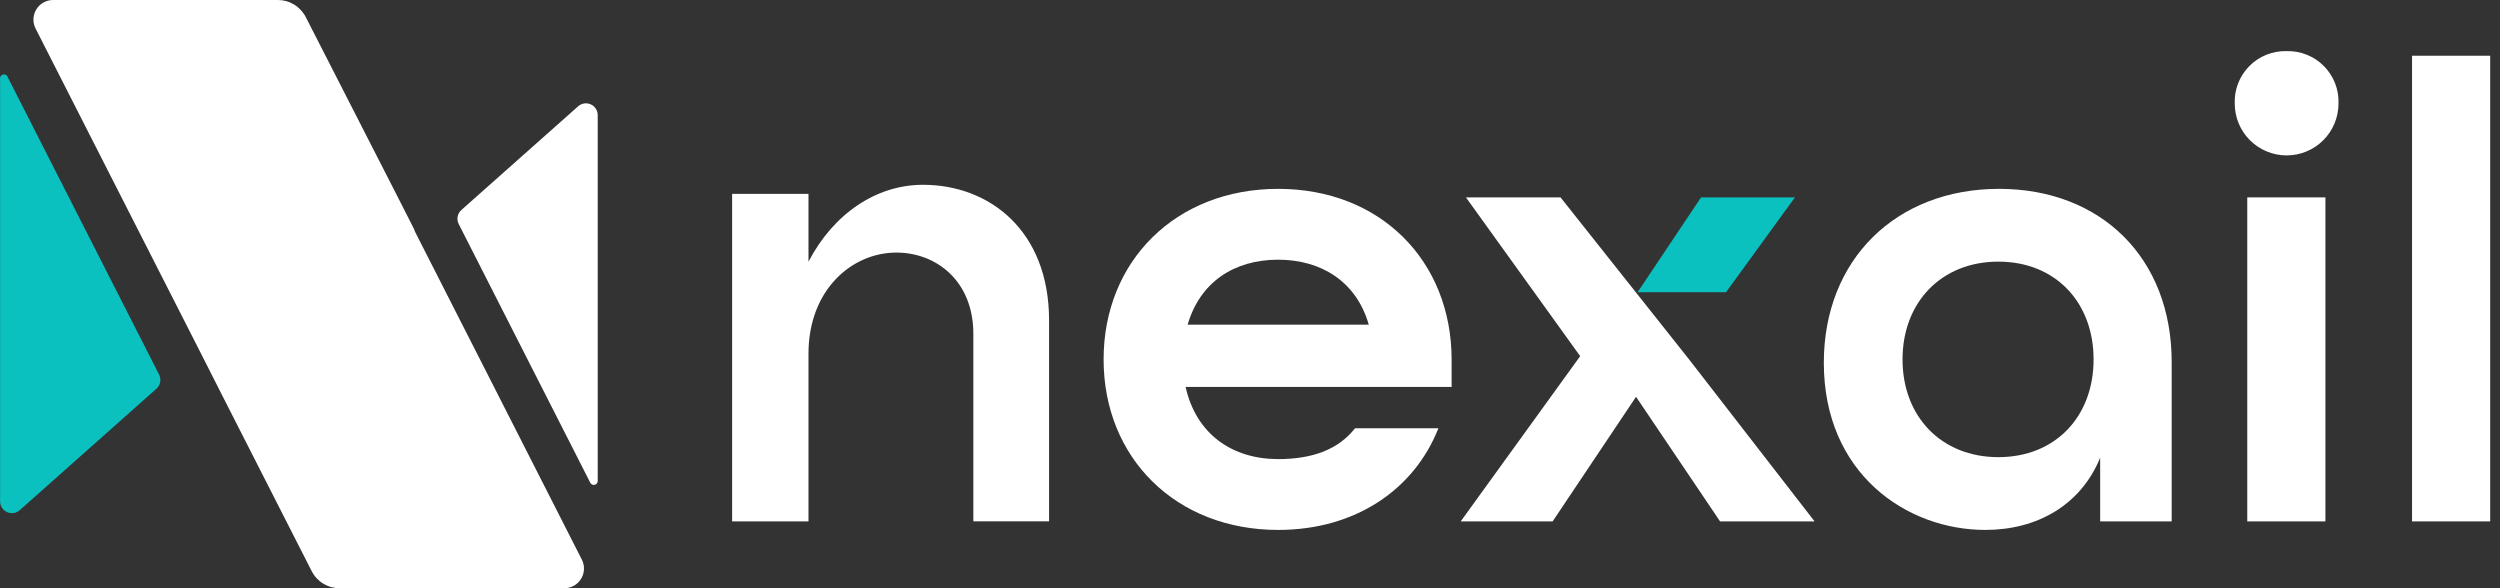 <svg width="170" height="40" viewBox="0 0 170 40" fill="none" xmlns="http://www.w3.org/2000/svg">
<rect x="0" y="0" width="170" height="40" fill="#333333" stroke="none"/>
<path d="M62.766 12.566C59.574 12.566 56.669 14.543 54.977 17.797V13.183H49.784V35.455H54.977V24.053C54.977 19.689 57.945 17.175 60.952 17.175C63.67 17.175 66.187 19.11 66.187 22.692V35.45H71.337V21.789C71.337 15.655 67.256 12.566 62.766 12.566Z" fill="white"/>
<path d="M86.915 12.842C79.956 12.842 75.045 17.749 75.045 24.441C75.045 31.134 79.956 36.035 86.915 36.035C92.14 36.035 96.156 33.313 97.811 29.124H92.14C91.022 30.549 89.283 31.219 86.915 31.219C83.792 31.219 81.339 29.523 80.621 26.312H98.71V24.441C98.7 17.744 93.879 12.842 86.915 12.842ZM80.759 22.076C81.605 19.179 83.925 17.659 86.915 17.659C89.82 17.659 92.235 19.131 93.076 22.076H80.759Z" fill="white"/>
<path d="M122.056 13.422H115.672L111.357 19.87H117.369L122.056 13.422Z" fill="#0BC1C0"/>
<path d="M106.116 13.422H99.684L107.452 24.218L99.328 35.455H105.579L111.251 26.982L116.965 35.455H123.392L114.858 24.441L106.116 13.422Z" fill="white"/>
<path d="M135.937 12.842C128.925 12.842 124.02 17.659 124.02 24.665C124.02 32.202 129.643 36.035 135.001 36.035C138.48 36.035 141.47 34.387 142.811 31.128V35.455H147.674V24.617C147.674 17.526 142.854 12.842 135.937 12.842ZM135.889 31.086C132.005 31.086 129.372 28.322 129.372 24.441C129.372 20.561 132.005 17.791 135.889 17.791C139.773 17.791 142.364 20.561 142.364 24.441C142.364 28.322 139.773 31.086 135.889 31.086Z" fill="white"/>
<path d="M155.49 3.476C155.019 3.464 154.551 3.548 154.115 3.723C153.678 3.898 153.282 4.161 152.952 4.496C152.621 4.83 152.363 5.229 152.192 5.667C152.022 6.105 151.944 6.573 151.962 7.043C151.962 7.978 152.334 8.874 152.995 9.535C153.657 10.196 154.554 10.568 155.49 10.568C156.425 10.568 157.322 10.196 157.984 9.535C158.645 8.874 159.017 7.978 159.017 7.043C159.036 6.573 158.957 6.105 158.787 5.667C158.617 5.229 158.358 4.83 158.028 4.496C157.697 4.161 157.301 3.898 156.865 3.723C156.428 3.548 155.96 3.464 155.49 3.476Z" fill="white"/>
<path d="M158.129 13.422H152.814V35.455H158.129V13.422Z" fill="white"/>
<path d="M169.333 3.79H164.018V35.455H169.333V3.79Z" fill="white"/>
<path d="M1.368 34.669L10.636 26.435C10.769 26.317 10.859 26.159 10.892 25.985C10.925 25.81 10.899 25.63 10.817 25.472L0.538 5.273C0.523 5.203 0.48 5.141 0.419 5.102C0.358 5.063 0.284 5.05 0.214 5.066C0.143 5.081 0.082 5.124 0.043 5.185C0.004 5.246 -0.009 5.32 0.006 5.39V34.094C0.007 34.252 0.054 34.406 0.141 34.536C0.228 34.667 0.352 34.77 0.497 34.831C0.643 34.892 0.803 34.91 0.957 34.881C1.112 34.852 1.255 34.778 1.368 34.669Z" fill="#0BC1C0"/>
<path d="M28.157 15.58L26.832 12.975L20.793 1.164C20.615 0.814 20.343 0.519 20.008 0.314C19.673 0.108 19.287 -0 18.894 5.75231e-07H3.608C3.38 0 3.156 0.059 2.957 0.17C2.758 0.281 2.591 0.441 2.472 0.635C2.352 0.829 2.284 1.05 2.275 1.278C2.265 1.505 2.314 1.732 2.417 1.935L13.882 24.462L15.201 27.067L21.192 38.831C21.369 39.182 21.641 39.477 21.976 39.684C22.312 39.89 22.698 40 23.092 40H38.377C38.605 39.999 38.829 39.94 39.028 39.828C39.227 39.716 39.394 39.555 39.513 39.361C39.633 39.167 39.7 38.945 39.71 38.718C39.72 38.49 39.671 38.264 39.569 38.06L28.21 15.734L28.157 15.58Z" fill="white"/>
<path d="M31.195 15.24L40.138 32.824C40.165 32.879 40.209 32.923 40.264 32.949C40.319 32.974 40.381 32.981 40.44 32.967C40.499 32.952 40.552 32.918 40.589 32.87C40.626 32.822 40.645 32.762 40.644 32.702V7.83C40.645 7.675 40.601 7.524 40.518 7.394C40.434 7.264 40.315 7.161 40.174 7.097C40.033 7.033 39.877 7.012 39.724 7.035C39.571 7.059 39.429 7.126 39.313 7.229L31.375 14.278C31.243 14.396 31.154 14.554 31.121 14.728C31.088 14.902 31.114 15.082 31.195 15.24Z" fill="white"/>
</svg>

